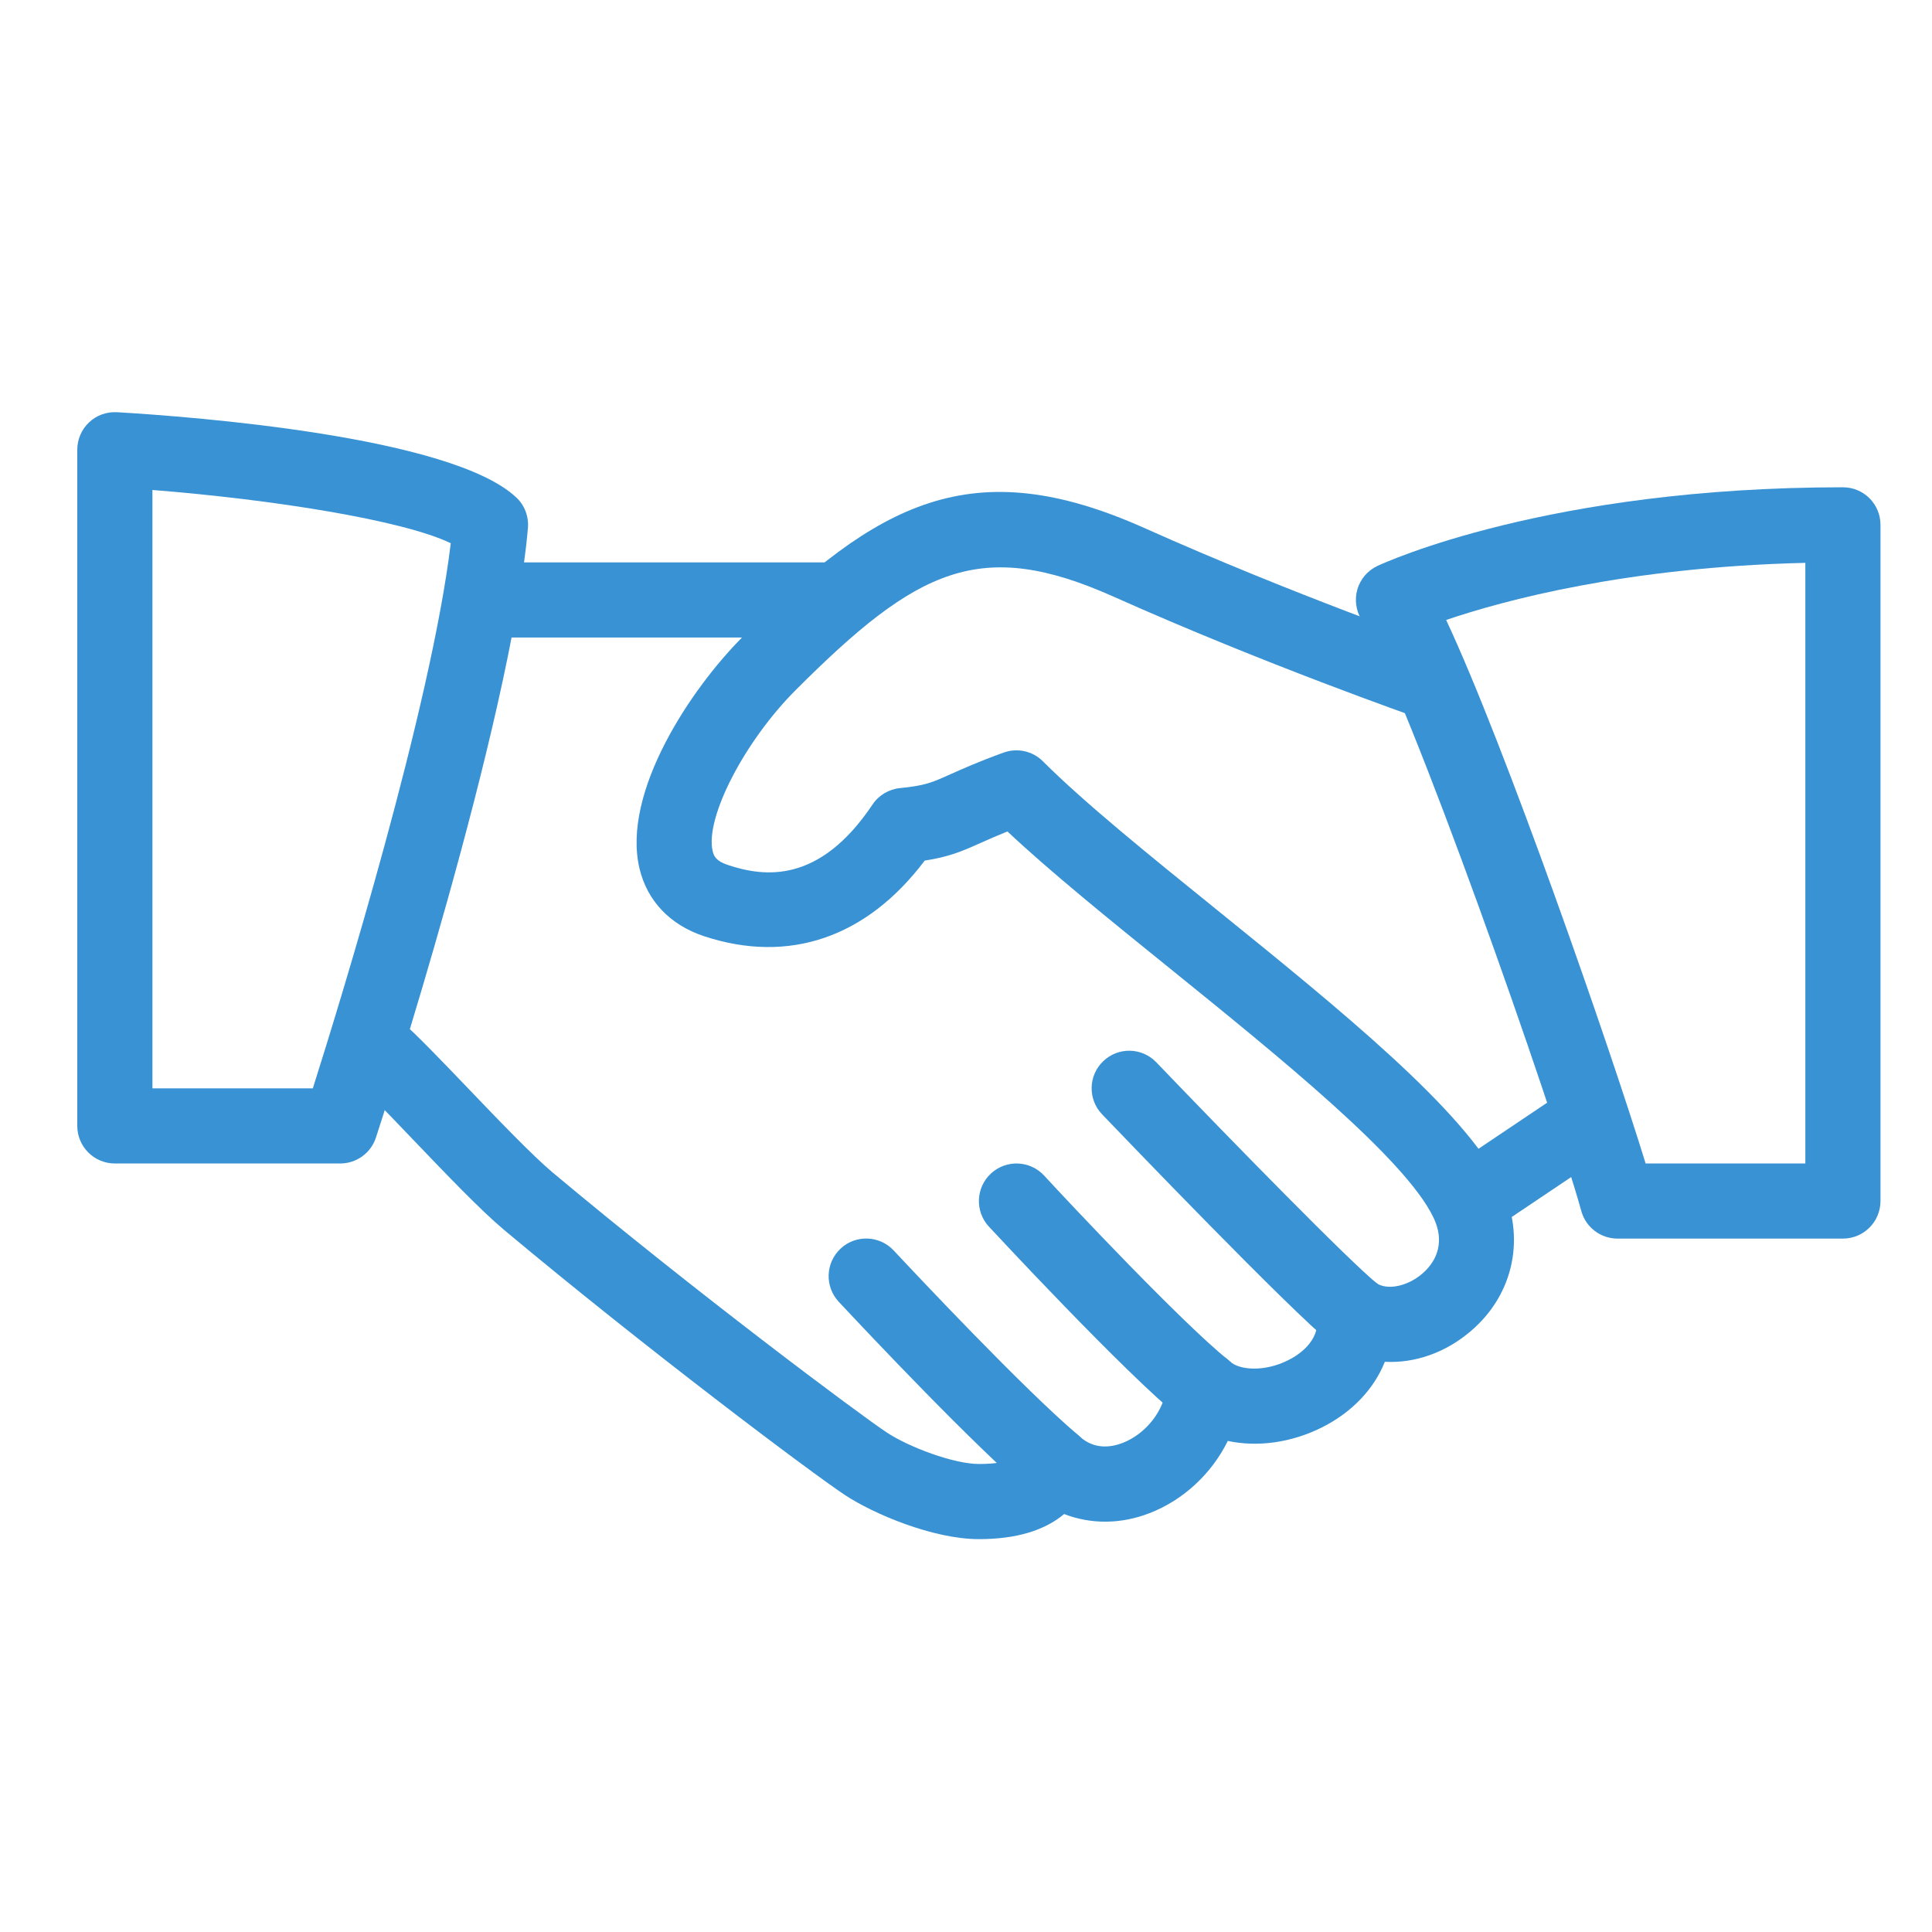 <svg width="75" height="75" viewBox="0 0 75 75" fill="none" xmlns="http://www.w3.org/2000/svg">
<path d="M58.271 45.997C56.897 43.133 51.983 39.157 47.234 35.316C44.586 33.175 42.083 31.151 40.488 29.556C40.088 29.153 39.491 29.025 38.963 29.214C37.98 29.57 37.373 29.844 36.895 30.057C36.166 30.384 35.921 30.495 34.938 30.594C34.503 30.638 34.112 30.871 33.87 31.233C31.808 34.316 29.673 34.053 28.247 33.575C27.792 33.423 27.71 33.228 27.666 33.041C27.36 31.761 28.897 28.78 30.889 26.788C35.629 22.045 38.073 20.858 43.236 23.165C49.092 25.784 54.961 27.835 55.019 27.855C55.786 28.12 56.611 27.718 56.877 26.957C57.139 26.195 56.74 25.364 55.978 25.099C55.92 25.078 50.168 23.069 44.428 20.499C37.741 17.51 34.071 19.478 28.83 24.723C26.835 26.718 24.125 30.754 24.825 33.715C25.126 34.975 26.013 35.908 27.331 36.343C30.635 37.434 33.651 36.389 35.897 33.408C36.825 33.266 37.329 33.056 38.087 32.714C38.361 32.592 38.682 32.449 39.108 32.277C40.777 33.843 43.028 35.666 45.4 37.582C49.687 41.05 54.549 44.982 55.643 47.257C56.183 48.38 55.602 49.112 55.208 49.447C54.631 49.943 53.84 50.101 53.412 49.8C52.939 49.476 52.324 49.456 51.837 49.748C51.347 50.039 51.073 50.59 51.134 51.156C51.233 52.084 50.384 52.615 50.017 52.798C49.083 53.271 48.109 53.189 47.745 52.851C47.336 52.472 46.75 52.361 46.231 52.553C45.712 52.749 45.35 53.227 45.297 53.781C45.21 54.738 44.501 55.657 43.577 56.016C43.13 56.185 42.483 56.287 41.902 55.756C41.541 55.429 41.039 55.304 40.57 55.417C40.094 55.534 39.712 55.878 39.546 56.336C39.49 56.482 39.365 56.832 38 56.832C37.029 56.832 35.282 56.176 34.427 55.61C33.403 54.936 26.984 50.147 21.439 45.504C20.66 44.847 19.313 43.442 18.123 42.199C17.067 41.097 16.102 40.096 15.606 39.676C14.985 39.151 14.066 39.23 13.55 39.848C13.03 40.464 13.106 41.386 13.722 41.905C14.174 42.287 15.049 43.211 16.014 44.218C17.315 45.577 18.66 46.983 19.564 47.741C24.995 52.288 31.522 57.197 32.823 58.051C33.896 58.757 36.209 59.749 38 59.749C39.438 59.749 40.543 59.419 41.31 58.775C42.337 59.174 43.504 59.177 44.627 58.74C45.954 58.226 47.045 57.191 47.663 55.937C48.812 56.182 50.128 56.01 51.323 55.409C52.493 54.82 53.339 53.919 53.759 52.865C54.919 52.927 56.115 52.516 57.104 51.667C58.778 50.235 59.239 48.007 58.271 45.997Z" fill="#3992D3"/>
<path d="M32.167 21.832H19.042C18.237 21.832 17.583 22.486 17.583 23.291C17.583 24.096 18.237 24.749 19.042 24.749H32.167C32.972 24.749 33.625 24.096 33.625 23.291C33.625 22.486 32.972 21.832 32.167 21.832Z" fill="#3992D3"/>
<path d="M62.544 42.894C62.092 42.226 61.188 42.042 60.52 42.497L56.256 45.361C55.588 45.81 55.41 46.717 55.859 47.385C56.142 47.802 56.603 48.03 57.072 48.03C57.35 48.03 57.633 47.951 57.883 47.782L62.148 44.918C62.815 44.469 62.993 43.562 62.544 42.894Z" fill="#3992D3"/>
<path d="M53.49 49.853C52.446 49.03 47.776 44.25 44.889 41.24C44.332 40.657 43.407 40.636 42.827 41.196C42.243 41.753 42.226 42.678 42.783 43.258C43.532 44.04 50.144 50.932 51.682 52.145C51.947 52.355 52.268 52.458 52.583 52.458C53.012 52.458 53.44 52.265 53.732 51.9C54.231 51.27 54.123 50.352 53.49 49.853Z" fill="#3992D3"/>
<path d="M47.663 52.778C45.916 51.381 41.526 46.717 40.535 45.638C39.986 45.043 39.068 45.008 38.473 45.551C37.88 46.096 37.84 47.021 38.385 47.613C38.438 47.668 43.676 53.324 45.84 55.056C46.108 55.269 46.432 55.374 46.75 55.374C47.176 55.374 47.602 55.184 47.891 54.829C48.392 54.199 48.29 53.28 47.663 52.778Z" fill="#3992D3"/>
<path d="M41.859 55.715C39.779 53.962 35.524 49.433 34.693 48.543C34.141 47.954 33.217 47.922 32.63 48.473C32.041 49.025 32.012 49.946 32.56 50.535C33.756 51.816 37.828 56.133 39.977 57.947C40.252 58.177 40.584 58.291 40.917 58.291C41.331 58.291 41.745 58.113 42.034 57.772C42.553 57.153 42.474 56.234 41.859 55.715Z" fill="#3992D3"/>
<path d="M20.045 19.315C17.545 16.947 7.55 16.18 4.546 16.002C4.132 15.982 3.75 16.119 3.458 16.396C3.166 16.67 3 17.055 3 17.457V43.707C3 44.512 3.653 45.166 4.458 45.166H13.208C13.838 45.166 14.398 44.76 14.594 44.16C14.807 43.506 19.832 28.083 20.494 20.5C20.532 20.056 20.369 19.619 20.045 19.315ZM12.144 42.249H5.917V19.021C10.604 19.391 15.661 20.196 17.499 21.089C16.726 27.476 13.229 38.825 12.144 42.249Z" fill="#3992D3"/>
<path d="M71.542 18.916C60.091 18.916 53.738 21.847 53.473 21.969C53.094 22.147 52.811 22.477 52.694 22.877C52.578 23.276 52.636 23.705 52.855 24.061C54.657 26.963 60.301 43.08 61.386 47.012C61.561 47.645 62.135 48.082 62.792 48.082H71.542C72.347 48.082 73 47.429 73 46.624V20.374C73 19.566 72.347 18.916 71.542 18.916ZM70.083 45.166H63.883C62.5 40.662 58.417 28.92 56.139 24.067C58.364 23.311 63.145 22.013 70.083 21.85V45.166Z" fill="#3992D3"/>
</svg>
